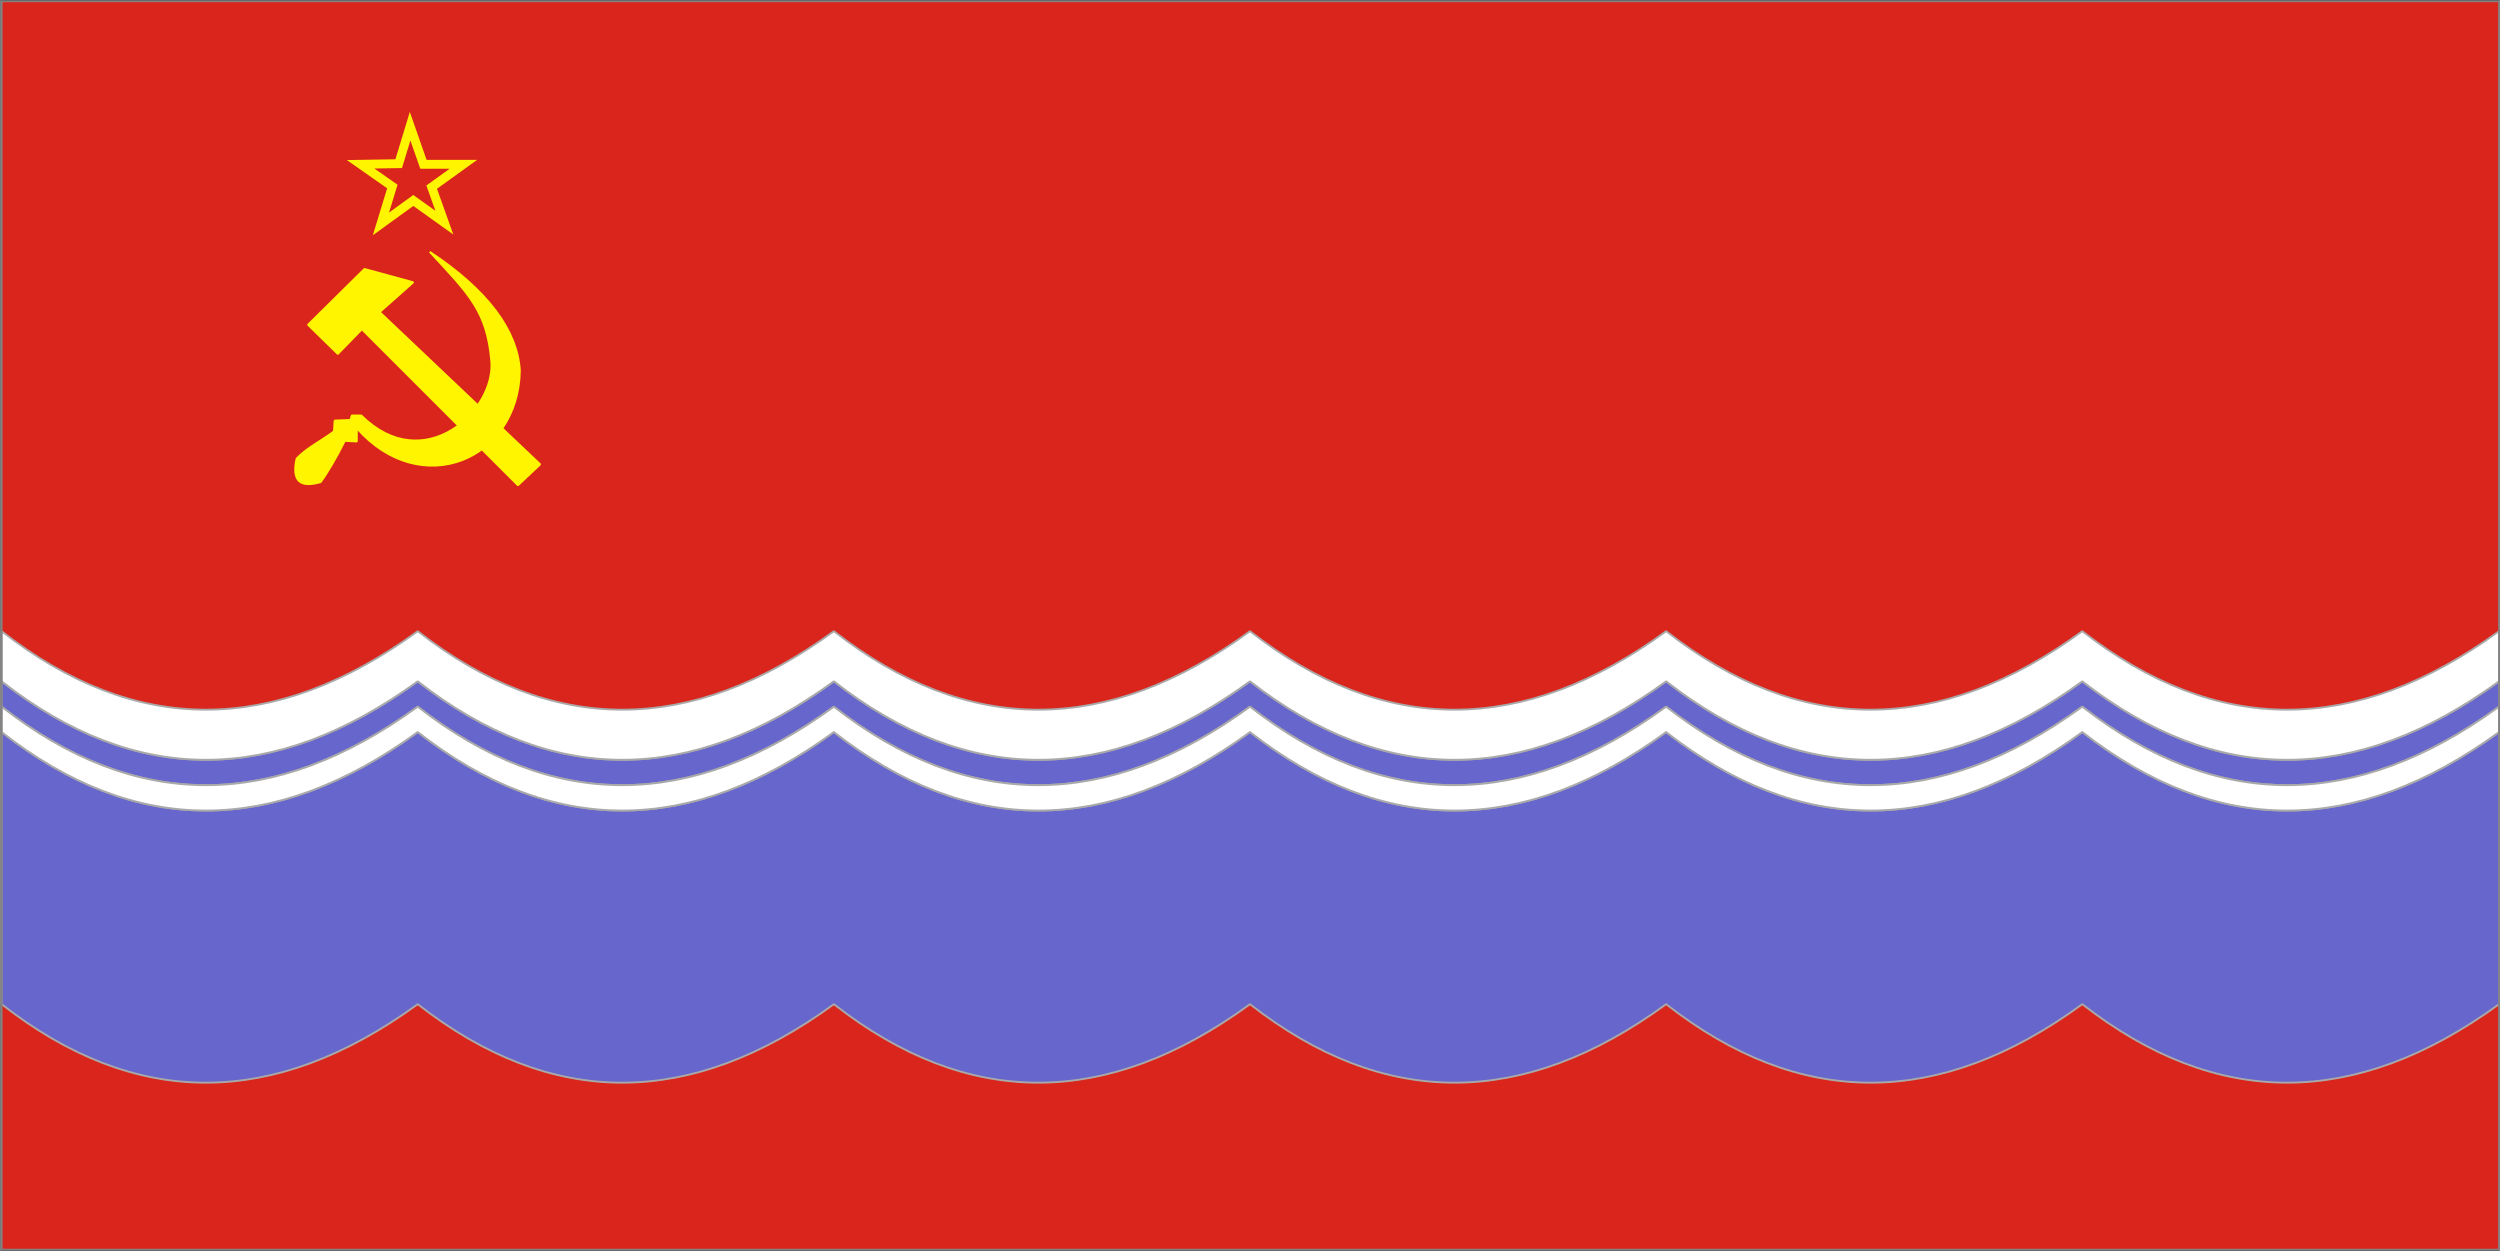 <?xml version="1.0" encoding="UTF-8" standalone="no"?>
<!-- Created with Inkscape (http://www.inkscape.org/) -->
<svg
   xmlns:svg="http://www.w3.org/2000/svg"
   xmlns="http://www.w3.org/2000/svg"
   version="1.0"
   x="0"
   y="0"
   width="354.601"
   height="177.435"
   viewBox="-2283 0 3940 1972"
   id="svg1421"
   xml:space="preserve">
 <rect x="-2283" y="0" width="3940" height="1972" fill="#333333" stroke="none"/>
 <defs
   id="defs1423">
  <style
   type="text/css"
   id="style1425" />
 </defs>
 <g
   id="Layer 1">
  <path
   d="M -2281,2 L 1656,2 L 1656,1970 L -2281,1970 L -2281,2 z "
   style="fill:#da251d"
   id="14378520" />
 </g>
 <g
   id="sirp-vasar">
  <path
   d="M 1656,1583 C 1429,1748 1211,1748 999,1583 C 773,1748 554,1748 343,1583 C 117,1748 -102,1748 -313,1583 C -539,1748 -758,1748 -969,1583 C -1195,1748 -1414,1748 -1625,1583 C -1852,1748 -2070,1748 -2281,1583 L -2281,1154 C -2070,1319 -1852,1319 -1625,1154 C -1414,1319 -1195,1319 -969,1154 C -758,1319 -539,1319 -313,1154 C -102,1319 117,1319 343,1154 C 554,1319 773,1319 999,1154 C 1211,1319 1429,1319 1656,1154 L 1656,1583 z "
   style="fill:#6666cc;stroke:#aaa9a9;stroke-width:3;stroke-linecap:round;stroke-linejoin:bevel"
   id="14378696" />
  <path
   d="M 1656,1074 C 1429,1239 1211,1239 999,1074 C 773,1239 554,1239 343,1074 C 117,1239 -102,1239 -313,1074 C -539,1239 -758,1239 -969,1074 C -1195,1239 -1414,1239 -1625,1074 C -1852,1239 -2070,1239 -2281,1074 L -2281,1114 C -2070,1279 -1852,1279 -1625,1114 C -1414,1279 -1195,1279 -969,1114 C -758,1279 -539,1279 -313,1114 C -102,1279 117,1279 343,1114 C 554,1279 773,1279 999,1114 C 1211,1279 1429,1279 1656,1114 L 1656,1074 z "
   style="fill:#6666cc;stroke:#aaa9a9;stroke-width:3;stroke-linecap:round;stroke-linejoin:bevel"
   id="14378784" />
  <path
   d="M 1656,1074 C 1429,1239 1211,1239 999,1074 C 773,1239 554,1239 343,1074 C 117,1239 -102,1239 -313,1074 C -539,1239 -758,1239 -969,1074 C -1195,1239 -1414,1239 -1625,1074 C -1852,1239 -2070,1239 -2281,1074 L -2281,995 C -2070,1160 -1852,1160 -1625,995 C -1414,1160 -1195,1160 -969,995 C -758,1160 -539,1160 -313,995 C -102,1160 117,1160 343,995 C 554,1160 773,1160 999,995 C 1211,1160 1429,1160 1656,995 L 1656,1074 z "
   style="fill:#ffffff;stroke:#aaa9a9;stroke-width:3;stroke-linecap:round;stroke-linejoin:bevel"
   id="14378872" />
  <path
   d="M 1656,1154 C 1429,1319 1211,1319 999,1154 C 773,1319 554,1319 343,1154 C 117,1319 -102,1319 -313,1154 C -539,1319 -758,1319 -969,1154 C -1195,1319 -1414,1319 -1625,1154 C -1852,1319 -2070,1319 -2281,1154 L -2281,1114 C -2070,1279 -1852,1279 -1625,1114 C -1414,1279 -1195,1279 -969,1114 C -758,1279 -539,1279 -313,1114 C -102,1279 117,1279 343,1114 C 554,1279 773,1279 999,1114 C 1211,1279 1429,1279 1656,1114 L 1656,1154 z "
   style="fill:#ffffff;stroke:#aaa9a9;stroke-width:3;stroke-linecap:round;stroke-linejoin:bevel"
   id="14378960" />
 </g>
 <g
   id="Layer 2">
  <path
   d="M -2281,2 L 1656,2 L 1656,1970 L -2281,1970 L -2281,2 z "
   style="fill:none;stroke:#848282;stroke-width:3"
   id="14379136" />
 </g>
 <g
   id="Layer 3">
  <g
   id="g1437">
   <path
   d="M -1798,512 L -1751,558 L -1713,519 L -1467,765 L -1432,732 L -1685,492 L -1632,445 L -1709,424 L -1798,512 z "
   style="fill:#fff500;stroke:#fff500;stroke-width:3;stroke-linecap:round;stroke-linejoin:bevel"
   id="14379312" />
   <path
   d="M -1606,397 C -1514,458 -1468,521 -1464,584 C -1466,725 -1620,790 -1721,675 L -1721,696 L -1740,695 C -1753,721 -1767,745 -1778,760 C -1809,769 -1824,760 -1816,723 C -1800,706 -1777,695 -1757,680 L -1756,663 L -1731,662 L -1729,655 L -1714,655 C -1615,753 -1502,647 -1509,569 C -1516,491 -1543,465 -1606,397 z "
   style="fill:#fff500;stroke:#fff500;stroke-width:3;stroke-linecap:round;stroke-linejoin:bevel"
   id="14379400" />
   <path
   d="M -1665,294 L -1715,259 L -1655,258 L -1637,199 L -1616,259 L -1553,259 L -1603,295 L -1583,351 L -1632,316 L -1683,353 L -1665,294 z "
   style="fill:none;stroke:#fff500;stroke-width:14;stroke-linecap:square"
   id="14379488" />
  </g>
 </g>
</svg>
